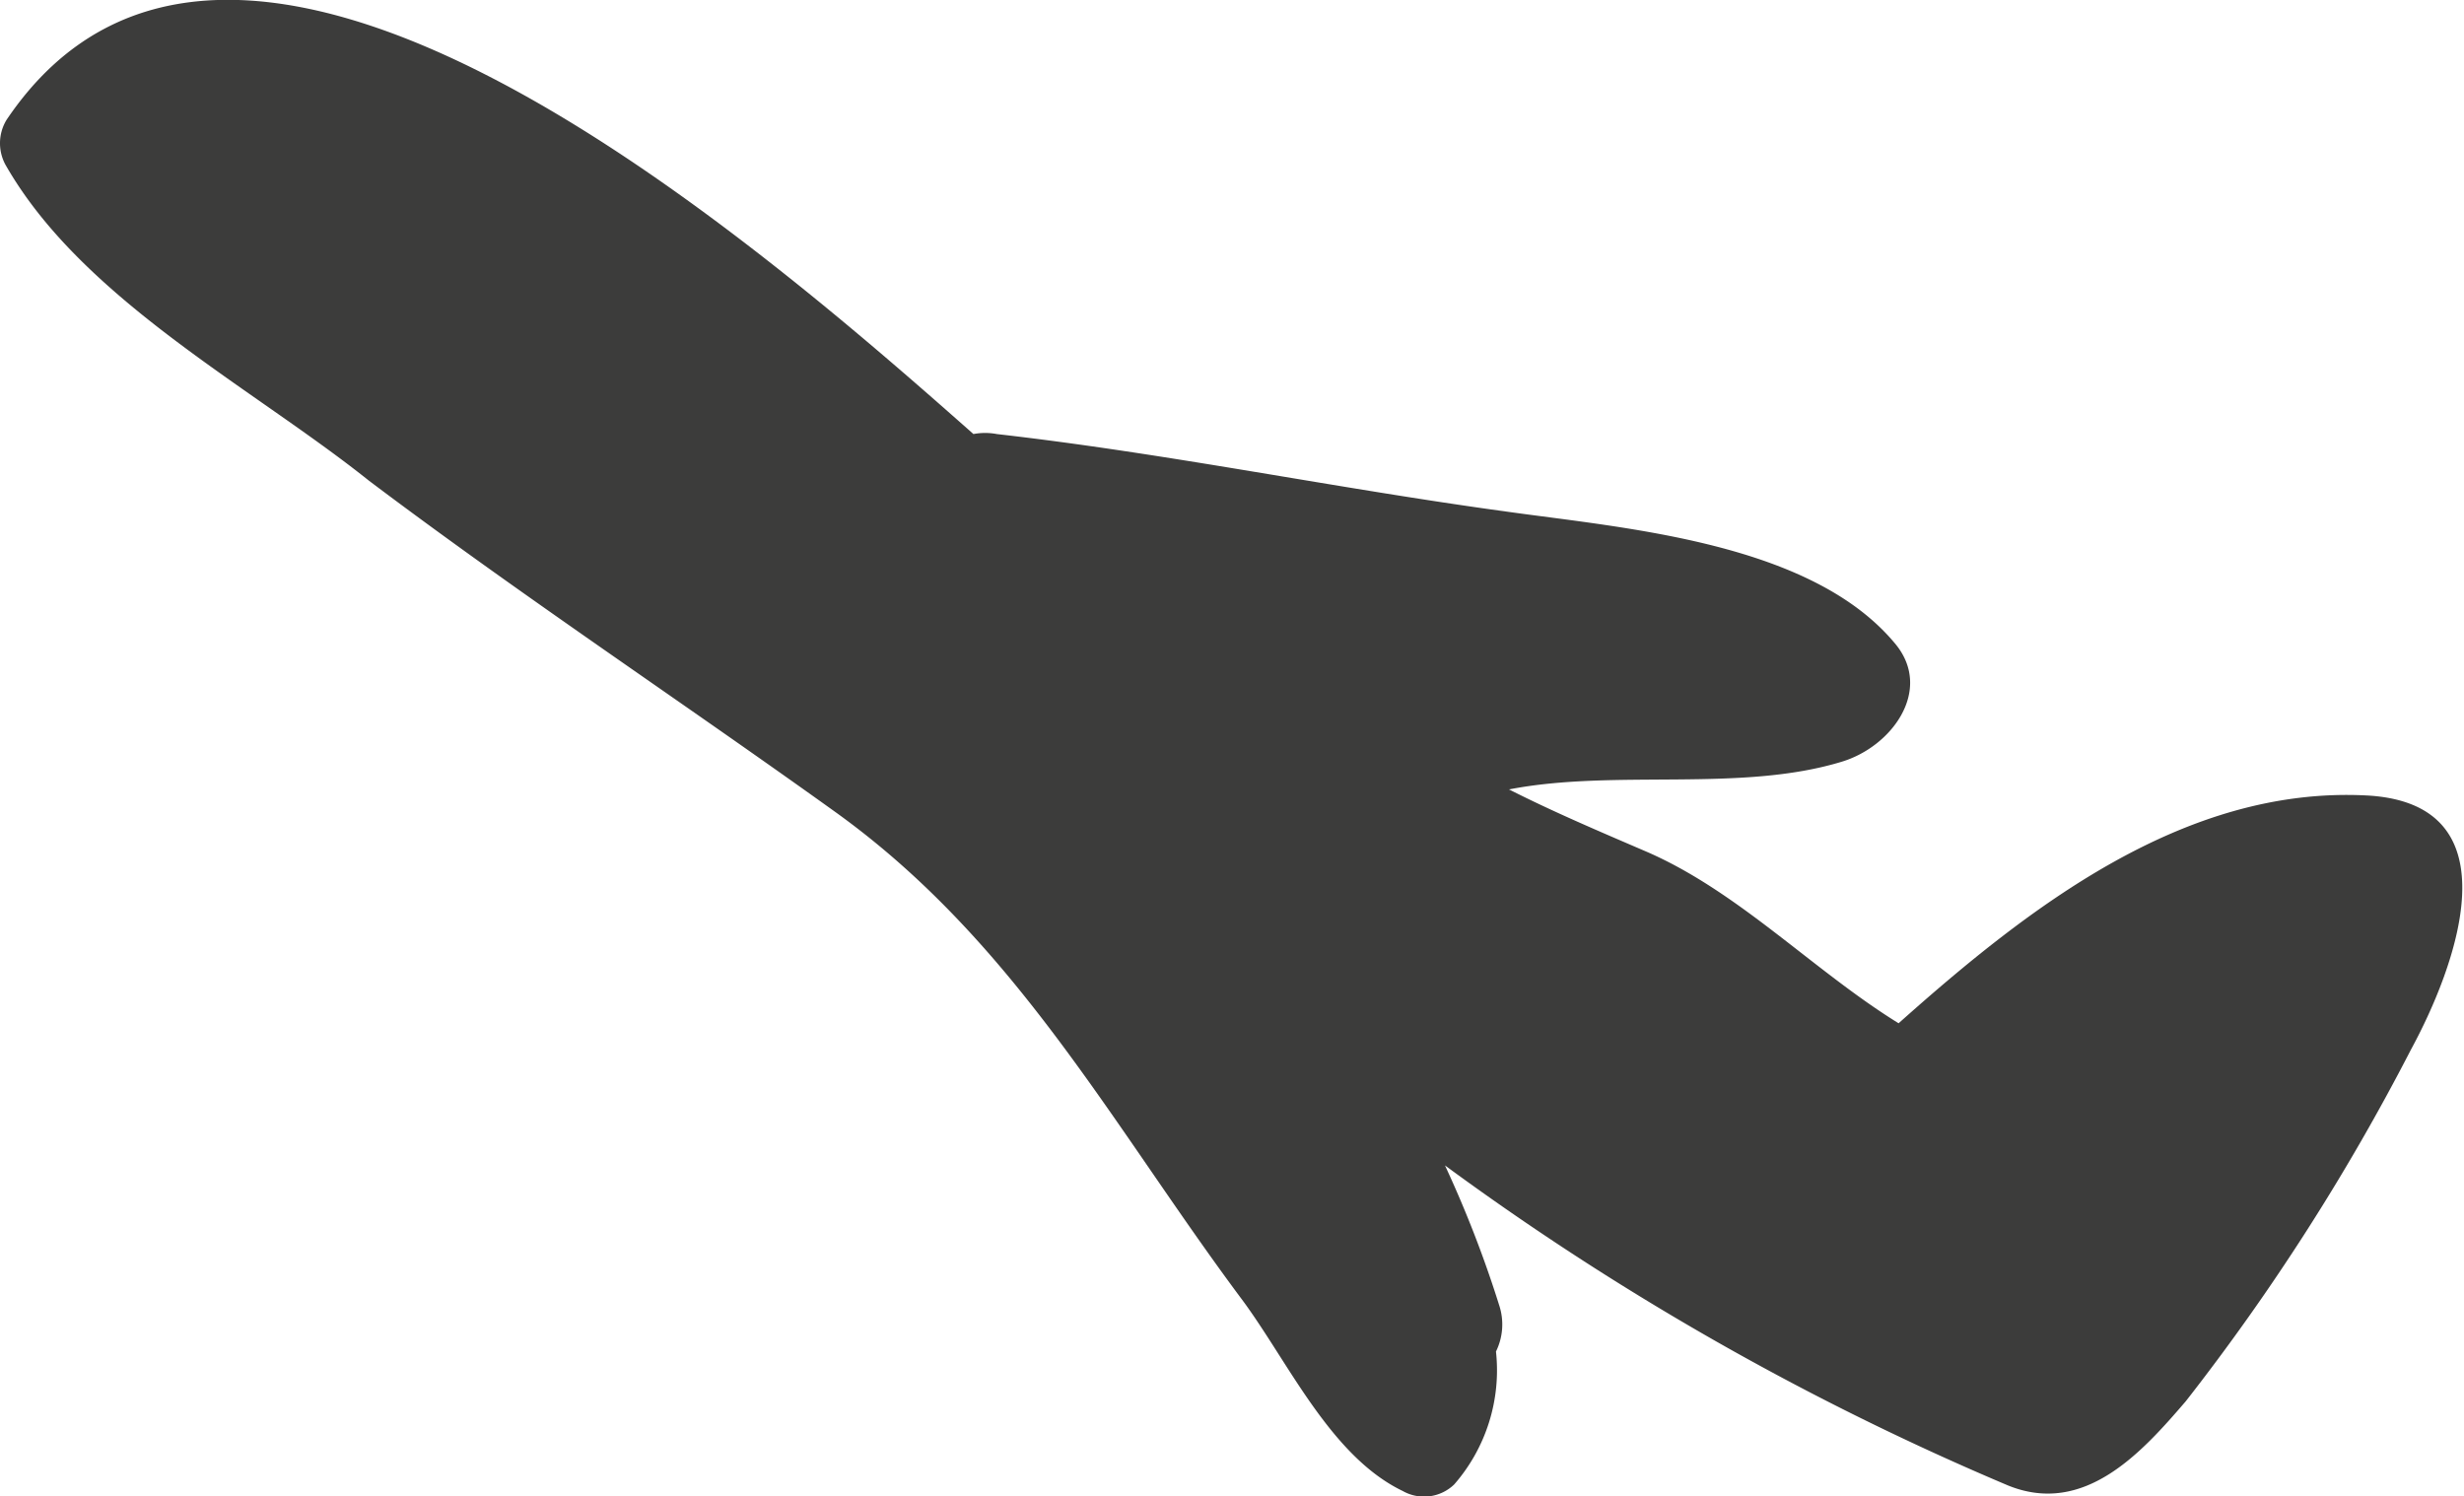 <svg xmlns="http://www.w3.org/2000/svg" viewBox="0 0 45.41 27.58"><defs><style>.cls-1{fill:#3c3c3b;}</style></defs><g id="Layer_2" data-name="Layer 2"><g id="Objects"><path class="cls-1" d="M.12,2.21C4.27-3.95,13.78,4.32,17.94,8a1.16,1.16,0,0,1,.43,0c3.16.36,6.25,1,9.4,1.43,2.21.31,5.63.57,7.17,2.45.68.84-.07,1.88-1,2.16-1.87.57-4.18.13-6.13.51.83.42,1.68.78,2.54,1.15,1.7.74,3.07,2.19,4.64,3.16,2.41-2.15,5.26-4.36,8.6-4.2,2.84.13,1.64,3.22.84,4.69a41,41,0,0,1-4.15,6.48c-.8.93-1.86,2.12-3.27,1.55a51.08,51.08,0,0,1-10.38-5.9,21.08,21.08,0,0,1,1,2.58,1.13,1.13,0,0,1-.06.85,3.2,3.2,0,0,1-.77,2.45.8.8,0,0,1-.95.12c-1.35-.65-2.13-2.43-3-3.58-2.37-3.19-4.14-6.55-7.45-8.93-2.87-2.06-5.8-4-8.6-6.11C4.66,7.15,1.54,5.53.12,3.07A.83.83,0,0,1,.12,2.21Z"/></g></g></svg>